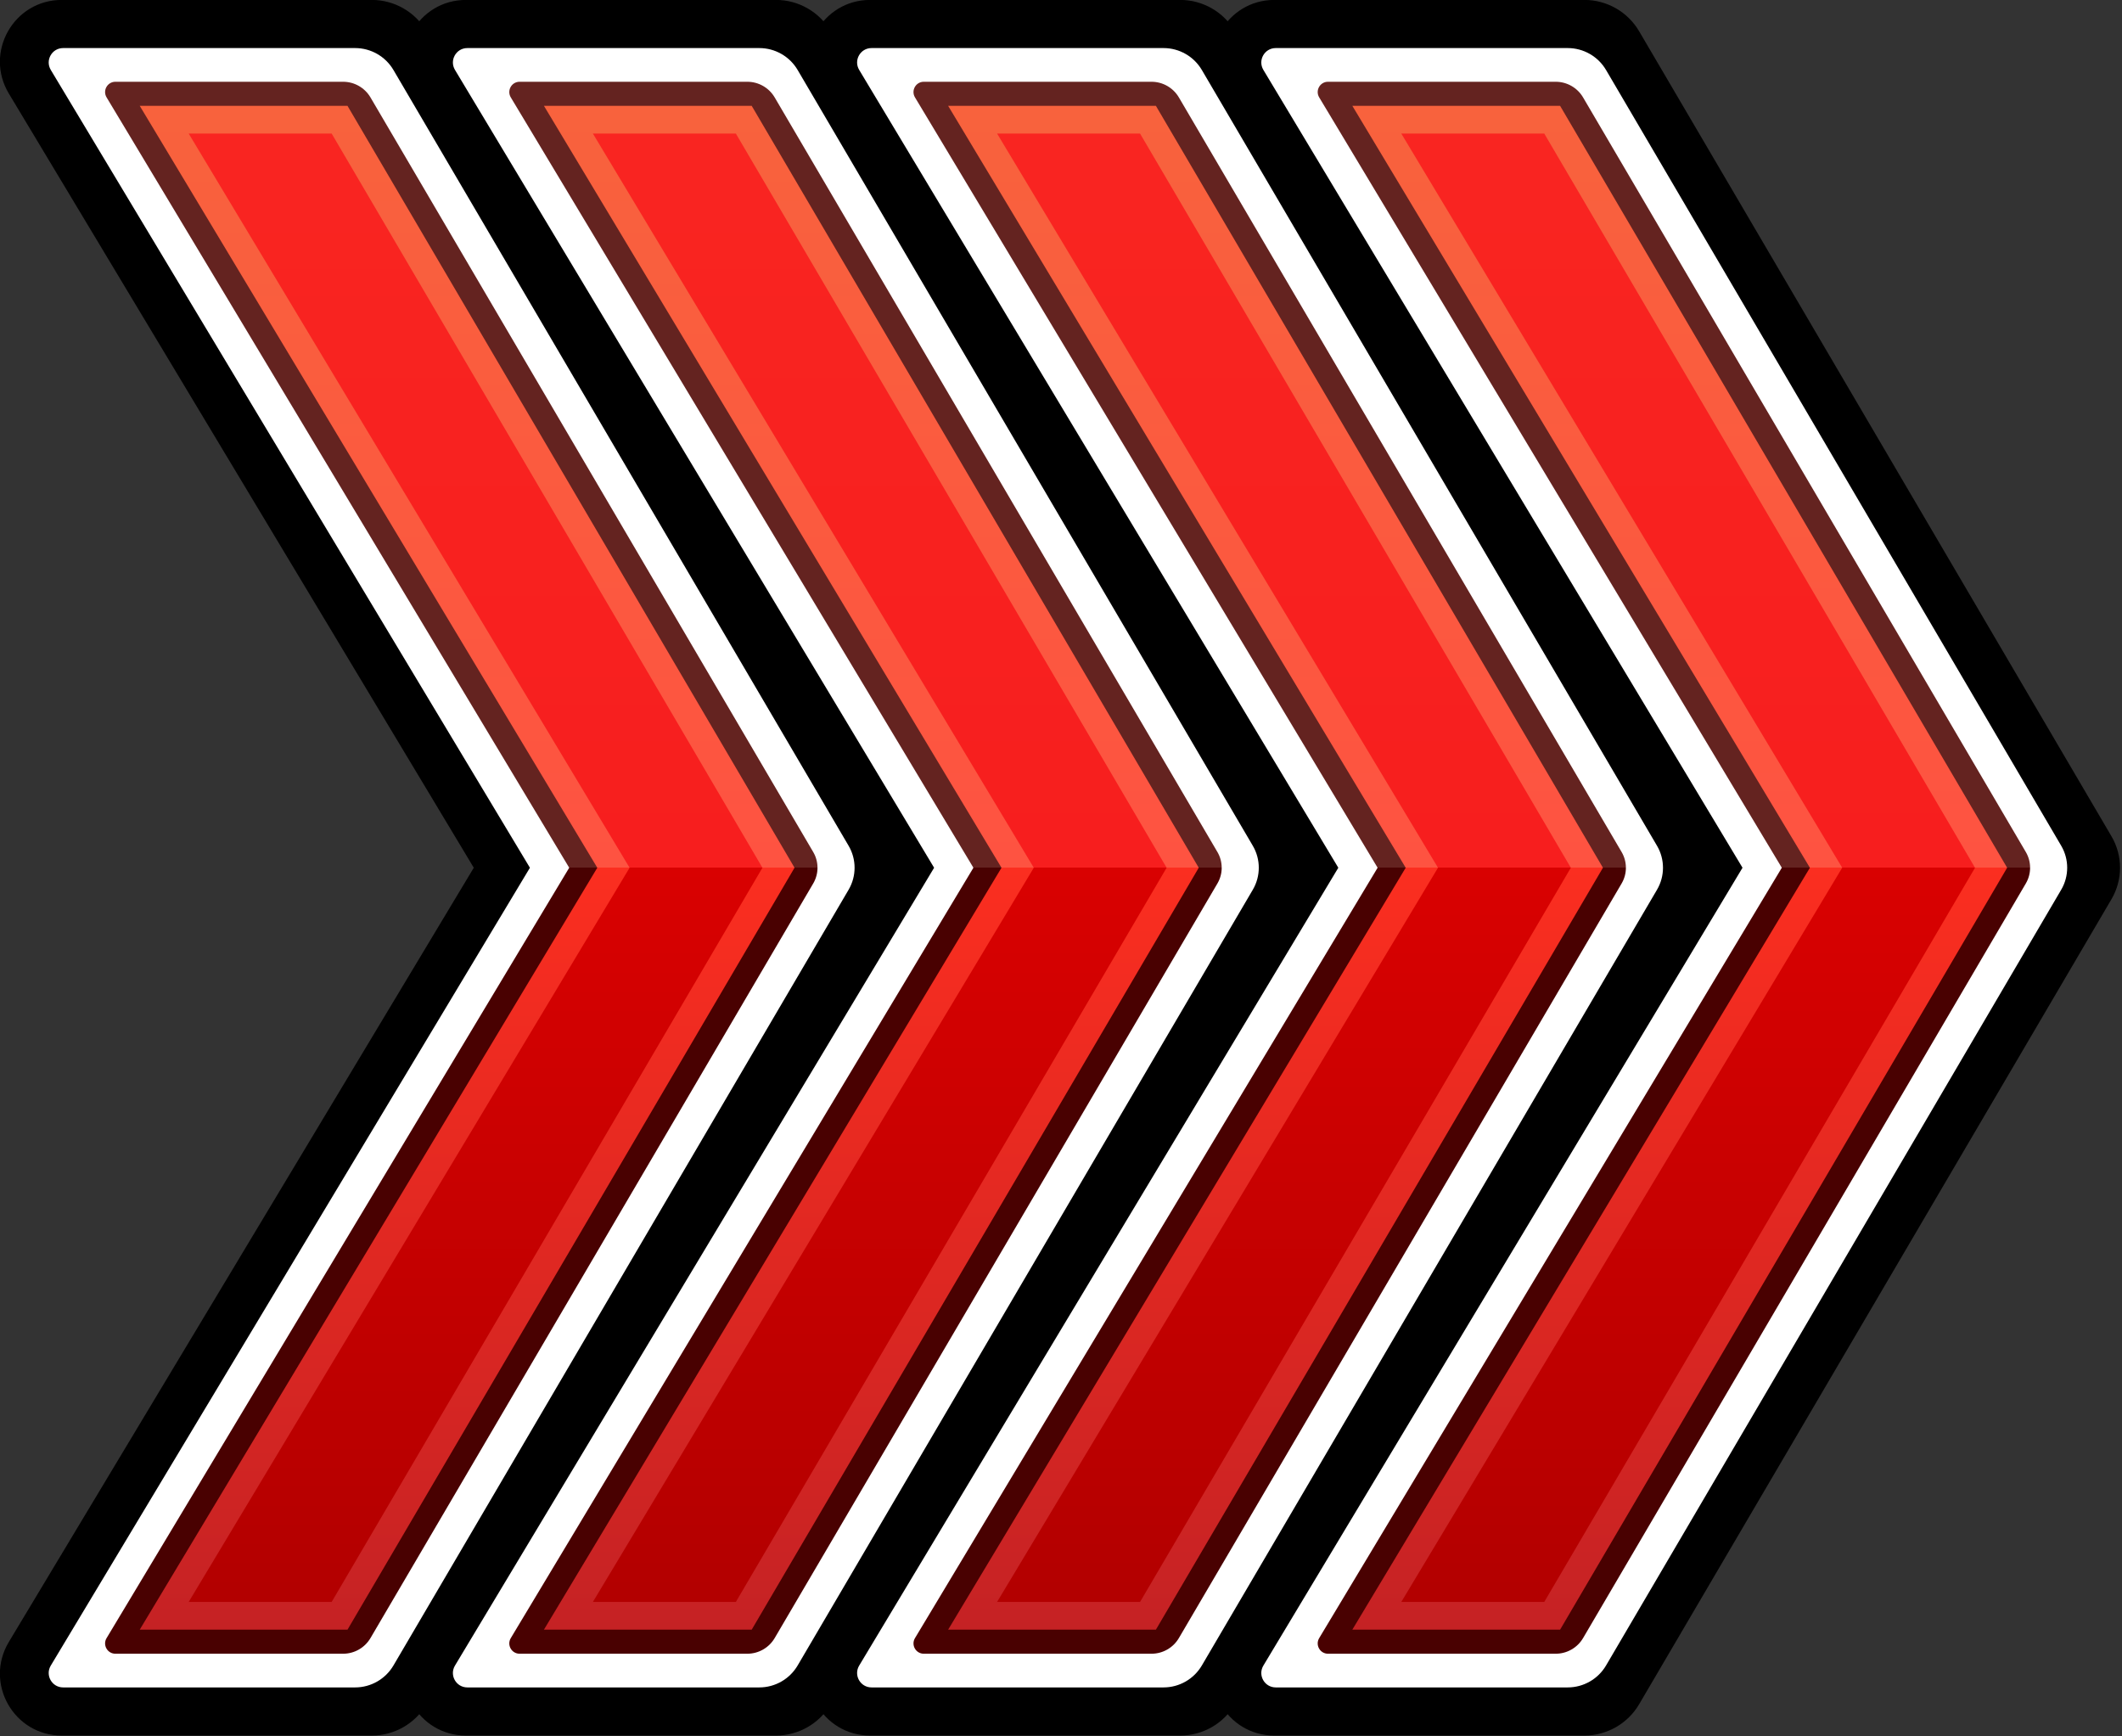 <?xml version="1.0" encoding="UTF-8" standalone="no"?>
<!-- Created with Inkscape (http://www.inkscape.org/) -->

<svg
   width="291.042mm"
   height="238.125mm"
   viewBox="0 0 291.042 238.125"
   version="1.1"
   id="svg1"
   inkscape:version="1.3.2 (091e20ef0f, 2023-11-25, custom)"
   xml:space="preserve"
   sodipodi:docname="SpeedPortal4x.svg"
   xmlns:inkscape="http://www.inkscape.org/namespaces/inkscape"
   xmlns:sodipodi="http://sodipodi.sourceforge.net/DTD/sodipodi-0.dtd"
   xmlns:xlink="http://www.w3.org/1999/xlink"
   xmlns="http://www.w3.org/2000/svg"
   xmlns:svg="http://www.w3.org/2000/svg"><rect x="0" y="0" width="291.042" height="238.125" fill="#333333" stroke="none"/><sodipodi:namedview
     id="namedview1"
     pagecolor="#4d4d4d"
     bordercolor="#eeeeee"
     borderopacity="1"
     inkscape:showpageshadow="0"
     inkscape:pageopacity="0"
     inkscape:pagecheckerboard="false"
     inkscape:deskcolor="#181825"
     inkscape:document-units="px"
     inkscape:zoom="0.45998769"
     inkscape:cx="605.45098"
     inkscape:cy="519.57912"
     inkscape:window-width="1900"
     inkscape:window-height="1019"
     inkscape:window-x="6"
     inkscape:window-y="47"
     inkscape:window-maximized="1"
     inkscape:current-layer="layer1"
     showgrid="false" /><defs
     id="defs1"><inkscape:path-effect
       effect="tiling"
       id="path-effect23"
       is_visible="true"
       lpeversion="1"
       unit="px"
       seed="1;1"
       lpesatellites=""
       num_rows="1"
       num_cols="4"
       gapx="-69.05"
       gapy="0"
       offset="0"
       offset_type="false"
       scale="0"
       rotate="0"
       mirrorrowsx="false"
       mirrorrowsy="false"
       mirrorcolsx="false"
       mirrorcolsy="false"
       mirrortrans="false"
       shrink_interp="false"
       split_items="false"
       link_styles="false"
       interpolate_scalex="false"
       interpolate_scaley="true"
       interpolate_rotatex="false"
       interpolate_rotatey="true"
       random_scale="false"
       random_rotate="false"
       random_gap_y="false"
       random_gap_x="false"
       transformorigin="translate(-76.694,0.717)" /><linearGradient
       id="linearGradient4"><stop
         style="stop-color:#f92521;stop-opacity:1;"
         offset="0"
         id="stop20" /><stop
         style="stop-color:#f71e1e;stop-opacity:1;"
         offset="0.5"
         id="stop21" /><stop
         style="stop-color:#d90101;stop-opacity:1;"
         offset="0.5"
         id="stop22" /><stop
         style="stop-color:#b10000;stop-opacity:1;"
         offset="1"
         id="stop23" /></linearGradient><inkscape:path-effect
       effect="offset"
       id="path-effect20"
       is_visible="true"
       lpeversion="1.2"
       linejoin_type="miter"
       unit="mm"
       offset="-3.8"
       miter_limit="4"
       attempt_force_join="false"
       update_on_knot_move="true" /><inkscape:path-effect
       effect="mirror_symmetry"
       start_point="203.849,142.875"
       end_point="293.837,142.875"
       center_point="248.843,142.875"
       id="path-effect18"
       is_visible="true"
       lpeversion="1.2"
       lpesatellites=""
       mode="Y"
       discard_orig_path="false"
       fuse_paths="false"
       oposite_fuse="false"
       split_items="false"
       split_open="false"
       link_styles="false" /><linearGradient
       id="linearGradient7"
       inkscape:collect="always"><stop
         style="stop-color:#642320;stop-opacity:1"
         offset="0.5"
         id="stop8" /><stop
         style="stop-color:#490101;stop-opacity:1;"
         offset="0.5"
         id="stop9" /></linearGradient><linearGradient
       id="linearGradient4-1"><stop
         style="stop-color:#f8623d;stop-opacity:1;"
         offset="0"
         id="stop6" /><stop
         style="stop-color:#fe5341;stop-opacity:1;"
         offset="0.5"
         id="stop4" /><stop
         style="stop-color:#fb2e20;stop-opacity:1;"
         offset="0.5"
         id="stop5" /><stop
         style="stop-color:#c52224;stop-opacity:1;"
         offset="1"
         id="stop7" /></linearGradient><inkscape:path-effect
       effect="mirror_symmetry"
       start_point="204.379,118.441"
       end_point="294.897,118.441"
       center_point="249.638,118.441"
       id="path-effect14"
       is_visible="true"
       lpeversion="1.2"
       lpesatellites=""
       mode="Y"
       discard_orig_path="false"
       fuse_paths="false"
       oposite_fuse="false"
       split_items="false"
       split_open="false"
       link_styles="false" /><inkscape:path-effect
       effect="offset"
       id="path-effect11"
       is_visible="true"
       lpeversion="1.2"
       linejoin_type="miter"
       unit="mm"
       offset="-5.264"
       miter_limit="4"
       attempt_force_join="false"
       update_on_knot_move="true" /><inkscape:path-effect
       effect="mirror_symmetry"
       start_point="213.229,137.867"
       end_point="286.152,137.867"
       center_point="249.69,137.867"
       id="path-effect4"
       is_visible="true"
       lpeversion="1.2"
       lpesatellites="#path3"
       mode="Y"
       discard_orig_path="false"
       fuse_paths="false"
       oposite_fuse="false"
       split_items="true"
       split_open="false"
       link_styles="false" /><inkscape:path-effect
       effect="fillet_chamfer"
       id="path-effect21"
       is_visible="true"
       lpeversion="1"
       nodesatellites_param="F,0,0,1,0,15,0,1 @ F,0,0,1,0,0,0,1 @ F,0,0,1,0,15,0,1 @ F,0,0,1,0,5,0,1 @ F,0,0,1,0,5,0,1 @ F,0,0,1,0,5,0,1"
       radius="5"
       unit="px"
       method="auto"
       mode="F"
       chamfer_steps="1"
       flexible="false"
       use_knot_distance="true"
       apply_no_radius="true"
       apply_with_radius="true"
       only_selected="false"
       hide_knots="false" /><inkscape:path-effect
       effect="offset"
       id="path-effect19"
       is_visible="true"
       lpeversion="1.2"
       linejoin_type="miter"
       unit="px"
       offset="54.914"
       miter_limit="4"
       attempt_force_join="false"
       update_on_knot_move="true" /><inkscape:path-effect
       effect="fillet_chamfer"
       id="path-effect17"
       is_visible="true"
       lpeversion="1"
       nodesatellites_param="F,0,0,1,0,3.5,0,1 @ F,0,0,1,0,0,0,1 @ F,0,0,1,0,3.5,0,1 @ F,0,0,1,0,3.5,0,1 @ F,0,0,1,0,3.5,0,1 @ F,0,0,1,0,3.5,0,1"
       radius="3.5"
       unit="px"
       method="auto"
       mode="F"
       chamfer_steps="1"
       flexible="false"
       use_knot_distance="true"
       apply_no_radius="true"
       apply_with_radius="true"
       only_selected="false"
       hide_knots="false" /><inkscape:path-effect
       effect="offset"
       id="path-effect15"
       is_visible="true"
       lpeversion="1.2"
       linejoin_type="miter"
       unit="px"
       offset="29.953"
       miter_limit="4"
       attempt_force_join="false"
       update_on_knot_move="true" /><inkscape:path-effect
       effect="fillet_chamfer"
       id="path-effect13"
       is_visible="true"
       lpeversion="1"
       nodesatellites_param="F,0,0,1,0,2.5,0,1 @ F,0,0,1,0,2.5,0,1 @ F,0,0,1,0,2.5,0,1 @ F,0,0,1,0,2.5,0,1"
       radius="2.5"
       unit="px"
       method="auto"
       mode="F"
       chamfer_steps="1"
       flexible="false"
       use_knot_distance="true"
       apply_no_radius="true"
       apply_with_radius="true"
       only_selected="false"
       hide_knots="false" /><inkscape:path-effect
       effect="offset"
       id="path-effect12"
       is_visible="true"
       lpeversion="1.2"
       linejoin_type="miter"
       unit="mm"
       offset="11.34"
       miter_limit="4"
       attempt_force_join="false"
       update_on_knot_move="true" /><inkscape:path-effect
       effect="offset"
       id="path-effect10"
       is_visible="true"
       lpeversion="1.2"
       linejoin_type="miter"
       unit="mm"
       offset="0"
       miter_limit="4"
       attempt_force_join="false"
       update_on_knot_move="true" /><inkscape:path-effect
       effect="offset"
       id="path-effect8"
       is_visible="true"
       lpeversion="1.2"
       linejoin_type="miter"
       unit="px"
       offset="12.48"
       miter_limit="4"
       attempt_force_join="false"
       update_on_knot_move="true" /><inkscape:path-effect
       effect="offset"
       id="path-effect7"
       is_visible="true"
       lpeversion="1.2"
       linejoin_type="miter"
       unit="mm"
       offset="4.7"
       miter_limit="4"
       attempt_force_join="false"
       update_on_knot_move="true" /><inkscape:path-effect
       effect="join_type"
       id="path-effect5"
       is_visible="true"
       lpeversion="1"
       linecap_type="butt"
       line_width="6.615"
       linejoin_type="bevel"
       miter_limit="100"
       attempt_force_join="true" /><inkscape:path-effect
       effect="mirror_symmetry"
       start_point="203.849,142.875"
       end_point="307.087,142.875"
       center_point="255.468,142.875"
       id="path-effect9"
       is_visible="true"
       lpeversion="1.2"
       lpesatellites=""
       mode="Y"
       discard_orig_path="false"
       fuse_paths="false"
       oposite_fuse="false"
       split_items="false"
       split_open="false"
       link_styles="false" /><inkscape:path-effect
       effect="mirror_symmetry"
       start_point="204.379,142.875"
       end_point="294.897,142.875"
       center_point="249.638,142.875"
       id="path-effect6"
       is_visible="true"
       lpeversion="1.2"
       lpesatellites="#path6"
       mode="Y"
       discard_orig_path="false"
       fuse_paths="false"
       oposite_fuse="false"
       split_items="true"
       split_open="false"
       link_styles="false" /><inkscape:path-effect
       effect="fillet_chamfer"
       id="path-effect21-6"
       is_visible="true"
       lpeversion="1"
       nodesatellites_param="F,0,0,1,0,15,0,1 @ F,0,0,1,0,0,0,1 @ F,0,0,1,0,15,0,1 @ F,0,0,1,0,5,0,1 @ F,0,0,1,0,5,0,1 @ F,0,0,1,0,5,0,1"
       radius="5"
       unit="px"
       method="auto"
       mode="F"
       chamfer_steps="1"
       flexible="false"
       use_knot_distance="true"
       apply_no_radius="true"
       apply_with_radius="true"
       only_selected="false"
       hide_knots="false" /><inkscape:path-effect
       effect="offset"
       id="path-effect19-2"
       is_visible="true"
       lpeversion="1.2"
       linejoin_type="miter"
       unit="px"
       offset="54.914"
       miter_limit="4"
       attempt_force_join="false"
       update_on_knot_move="true" /><inkscape:path-effect
       effect="fillet_chamfer"
       id="path-effect17-9"
       is_visible="true"
       lpeversion="1"
       nodesatellites_param="F,0,0,1,0,3.5,0,1 @ F,0,0,1,0,0,0,1 @ F,0,0,1,0,3.5,0,1 @ F,0,0,1,0,3.5,0,1 @ F,0,0,1,0,3.5,0,1 @ F,0,0,1,0,3.5,0,1"
       radius="3.5"
       unit="px"
       method="auto"
       mode="F"
       chamfer_steps="1"
       flexible="false"
       use_knot_distance="true"
       apply_no_radius="true"
       apply_with_radius="true"
       only_selected="false"
       hide_knots="false" /><inkscape:path-effect
       effect="offset"
       id="path-effect15-1"
       is_visible="true"
       lpeversion="1.2"
       linejoin_type="miter"
       unit="px"
       offset="29.953"
       miter_limit="4"
       attempt_force_join="false"
       update_on_knot_move="true" /><inkscape:path-effect
       effect="fillet_chamfer"
       id="path-effect13-2"
       is_visible="true"
       lpeversion="1"
       nodesatellites_param="F,0,0,1,0,2.5,0,1 @ F,0,0,1,0,0,0,1 @ F,0,0,1,0,2.5,0,1 @ F,0,0,1,0,2.5,0,1 @ F,0,0,1,0,2.5,0,1 @ F,0,0,1,0,2.5,0,1"
       radius="2.5"
       unit="px"
       method="auto"
       mode="F"
       chamfer_steps="1"
       flexible="false"
       use_knot_distance="true"
       apply_no_radius="true"
       apply_with_radius="true"
       only_selected="false"
       hide_knots="false" /><inkscape:path-effect
       effect="offset"
       id="path-effect12-7"
       is_visible="true"
       lpeversion="1.2"
       linejoin_type="miter"
       unit="mm"
       offset="11.34"
       miter_limit="4"
       attempt_force_join="false"
       update_on_knot_move="true" /><inkscape:path-effect
       effect="offset"
       id="path-effect10-0"
       is_visible="true"
       lpeversion="1.2"
       linejoin_type="miter"
       unit="mm"
       offset="0"
       miter_limit="4"
       attempt_force_join="false"
       update_on_knot_move="true" /><inkscape:path-effect
       effect="offset"
       id="path-effect8-9"
       is_visible="true"
       lpeversion="1.2"
       linejoin_type="miter"
       unit="px"
       offset="12.48"
       miter_limit="4"
       attempt_force_join="false"
       update_on_knot_move="true" /><inkscape:path-effect
       effect="offset"
       id="path-effect7-3"
       is_visible="true"
       lpeversion="1.2"
       linejoin_type="miter"
       unit="mm"
       offset="4.7"
       miter_limit="4"
       attempt_force_join="false"
       update_on_knot_move="true" /><inkscape:path-effect
       effect="join_type"
       id="path-effect5-6"
       is_visible="true"
       lpeversion="1"
       linecap_type="butt"
       line_width="6.615"
       linejoin_type="bevel"
       miter_limit="100"
       attempt_force_join="true" /><inkscape:path-effect
       effect="mirror_symmetry"
       start_point="203.849,142.875"
       end_point="307.087,142.875"
       center_point="255.468,142.875"
       id="path-effect9-0"
       is_visible="true"
       lpeversion="1.2"
       lpesatellites=""
       mode="Y"
       discard_orig_path="false"
       fuse_paths="false"
       oposite_fuse="false"
       split_items="false"
       split_open="false"
       link_styles="false" /><inkscape:path-effect
       effect="mirror_symmetry"
       start_point="203.849,142.875"
       end_point="293.837,142.875"
       center_point="248.843,142.875"
       id="path-effect6-6"
       is_visible="true"
       lpeversion="1.2"
       lpesatellites=""
       mode="Y"
       discard_orig_path="false"
       fuse_paths="false"
       oposite_fuse="false"
       split_items="false"
       split_open="false"
       link_styles="false" /><linearGradient
       inkscape:collect="always"
       xlink:href="#linearGradient4"
       id="linearGradient5"
       x1="218.125"
       y1="38.179"
       x2="218.125"
       y2="247.571"
       gradientUnits="userSpaceOnUse" /><linearGradient
       inkscape:collect="always"
       xlink:href="#linearGradient7"
       id="linearGradient9"
       x1="216.15"
       y1="34.871"
       x2="216.15"
       y2="250.879"
       gradientUnits="userSpaceOnUse" /><linearGradient
       inkscape:collect="always"
       xlink:href="#linearGradient4-1"
       id="linearGradient23"
       gradientUnits="userSpaceOnUse"
       x1="218.125"
       y1="38.179"
       x2="218.125"
       y2="247.571" /></defs><g
     inkscape:label="Calque 1"
     inkscape:groupmode="layer"
     id="layer1"><g
       id="g21"
       transform="translate(-184.565,-23.625)"
       style="opacity:1;mix-blend-mode:normal"
       inkscape:path-effect="#path-effect23"><path
         d="M 185.856,36.484 249.756,142.875 185.856,249.266 c -3.398,5.658 0.677,12.859 7.277,12.859 h 42.604 c 3.097,0 5.963,-1.641 7.53,-4.312 l 64.914,-110.625 c 1.562,-2.663 1.562,-5.962 0,-8.625 L 243.267,27.937 C 241.699,25.266 238.834,23.625 235.736,23.625 h -42.604 c -6.6,2e-6 -10.675,7.201 -7.277,12.859 z m 55.549,0 63.9,106.391 -63.9,106.391 c -3.398,5.658 0.677,12.859 7.277,12.859 h 42.604 c 3.097,0 5.963,-1.641 7.53,-4.312 l 64.914,-110.625 c 1.562,-2.663 1.562,-5.962 0,-8.625 L 298.816,27.937 c -1.568,-2.671 -4.433,-4.312 -7.53,-4.312 h -42.604 c -6.6,2e-6 -10.675,7.201 -7.277,12.859 z m 55.549,0 63.9,106.391 -63.9,106.391 c -3.398,5.658 0.677,12.859 7.277,12.859 h 42.604 c 3.097,0 5.963,-1.641 7.53,-4.312 l 64.914,-110.625 c 1.562,-2.663 1.562,-5.962 0,-8.625 L 354.365,27.937 c -1.568,-2.671 -4.433,-4.312 -7.53,-4.312 h -42.604 c -6.6,2e-6 -10.675,7.201 -7.277,12.859 z m 55.549,0 63.9,106.391 -63.9,106.391 c -3.398,5.658 0.677,12.859 7.277,12.859 h 42.604 c 3.097,0 5.963,-1.641 7.53,-4.312 l 64.914,-110.625 c 1.562,-2.663 1.562,-5.962 0,-8.625 L 409.914,27.937 C 408.347,25.266 405.481,23.625 402.384,23.625 h -42.604 c -6.6,2e-6 -10.675,7.201 -7.277,12.859 z"
         style="display:inline;fill:#000000;fill-opacity:1;stroke:none;stroke-width:6.615;stroke-linecap:square;paint-order:stroke fill markers"
         id="path17"
         inkscape:path-effect="#path-effect19-2;#path-effect21-6"
         inkscape:original-d="M 203.84854,38.178548 266.73049,142.875 203.84854,247.57145 h 28.55313 L 293.8372,142.875 232.40167,38.178548 Z"
         transform="matrix(0.998,0,0,0.998,0.29,0.037)"
         sodipodi:nodetypes="ccccccc" /><path
         d="M 191.622,33.241 257.471,142.875 191.622,252.509 c -0.793,1.32 0.158,3 1.698,3 h 40.127 c 2.168,0 4.174,-1.149 5.271,-3.019 l 62.551,-106.597 c 1.094,-1.864 1.094,-4.173 0,-6.037 L 238.719,33.259 c -1.097,-1.87 -3.103,-3.019 -5.271,-3.019 h -40.127 c -1.54,2e-6 -2.491,1.68 -1.698,3 z m 55.549,0 65.848,109.634 -65.848,109.634 c -0.793,1.32 0.158,3 1.698,3 h 40.127 c 2.168,0 4.174,-1.149 5.271,-3.019 l 62.551,-106.597 c 1.094,-1.864 1.094,-4.173 0,-6.037 L 294.268,33.259 c -1.097,-1.87 -3.103,-3.019 -5.271,-3.019 h -40.127 c -1.54,2e-6 -2.491,1.68 -1.698,3 z m 55.549,0 65.848,109.634 -65.848,109.634 c -0.793,1.32 0.158,3 1.698,3 h 40.127 c 2.168,0 4.174,-1.149 5.271,-3.019 l 62.551,-106.597 c 1.094,-1.864 1.094,-4.173 0,-6.037 L 349.817,33.259 c -1.097,-1.87 -3.103,-3.019 -5.271,-3.019 h -40.127 c -1.54,2e-6 -2.491,1.68 -1.698,3 z m 55.549,0 65.848,109.634 -65.848,109.634 c -0.793,1.32 0.158,3 1.698,3 h 40.127 c 2.168,0 4.174,-1.149 5.271,-3.019 l 62.551,-106.597 c 1.094,-1.864 1.094,-4.173 0,-6.037 L 405.366,33.259 c -1.097,-1.87 -3.103,-3.019 -5.271,-3.019 h -40.127 c -1.54,2e-6 -2.491,1.68 -1.698,3 z"
         style="display:inline;fill:#ffffff;fill-opacity:1;stroke:none;stroke-width:6.615;stroke-linecap:square;paint-order:stroke fill markers"
         id="path13"
         inkscape:path-effect="#path-effect15-1;#path-effect17-9"
         inkscape:original-d="M 203.84854,38.178548 266.73049,142.875 203.84854,247.57145 h 28.55313 L 293.8372,142.875 232.40167,38.178548 Z"
         transform="matrix(0.998,0,0,0.998,0.29,0.037)"
         sodipodi:nodetypes="ccccccc" /><path
         d="m 199.291,37.014 63.58,105.861 -63.58,105.861 c -0.566,0.943 0.113,2.143 1.213,2.143 h 31.293 c 1.549,0 2.981,-0.82 3.765,-2.156 l 60.845,-103.692 c 0.781,-1.331 0.781,-2.981 0,-4.312 L 235.562,37.027 c -0.784,-1.336 -2.217,-2.156 -3.765,-2.156 h -31.293 c -1.1,-4e-6 -1.779,1.2 -1.213,2.143 z m 55.549,0 63.58,105.861 -63.58,105.861 c -0.566,0.943 0.113,2.143 1.213,2.143 h 31.293 c 1.549,0 2.981,-0.82 3.765,-2.156 l 60.845,-103.692 c 0.781,-1.331 0.781,-2.981 0,-4.312 L 291.111,37.027 c -0.784,-1.336 -2.217,-2.156 -3.765,-2.156 h -31.293 c -1.1,-4e-6 -1.779,1.2 -1.213,2.143 z m 55.549,0 63.58,105.861 -63.58,105.861 c -0.566,0.943 0.113,2.143 1.213,2.143 h 31.293 c 1.549,0 2.981,-0.82 3.765,-2.156 L 407.505,145.031 c 0.781,-1.331 0.781,-2.981 0,-4.312 L 346.66,37.027 c -0.784,-1.336 -2.217,-2.156 -3.765,-2.156 h -31.293 c -1.1,-4e-6 -1.779,1.2 -1.213,2.143 z m 55.549,0 63.58,105.861 -63.58,105.861 c -0.566,0.943 0.113,2.143 1.213,2.143 h 31.293 c 1.549,0 2.981,-0.82 3.765,-2.156 l 60.845,-103.692 c 0.781,-1.331 0.781,-2.981 0,-4.312 L 402.209,37.027 c -0.784,-1.336 -2.217,-2.156 -3.765,-2.156 h -31.293 c -1.1,-4e-6 -1.779,1.2 -1.213,2.143 z"
         style="display:inline;fill:url(#linearGradient9);fill-opacity:1;stroke:none;stroke-width:6.615;stroke-linecap:square;paint-order:stroke fill markers"
         id="path5"
         inkscape:path-effect="#path-effect8-9;#path-effect13-2"
         inkscape:original-d="M 203.84854,38.178548 266.73049,142.875 203.84854,247.57145 h 28.55313 L 293.8372,142.875 232.40167,38.178548 Z"
         transform="matrix(0.998,0,0,0.998,0.29,0.037)"
         sodipodi:nodetypes="ccccccc" /><path
         style="fill:url(#linearGradient23);stroke-width:29.104;stroke-linecap:round;stroke-linejoin:round;paint-order:stroke fill markers"
         d="m 266.73,142.875 h 27.107 L 232.402,38.179 h -28.553 z m 0,0 h 27.107 l -61.435,104.696 h -28.553 z m 55.549,0 h 27.107 L 287.951,38.179 h -28.553 z m 0,0 h 27.107 l -61.435,104.696 h -28.553 z m 55.549,0 h 27.107 L 343.5,38.179 h -28.553 z m 0,0 h 27.107 l -61.435,104.696 h -28.553 z m 55.549,0 H 460.484 L 399.049,38.179 H 370.496 Z m 0,0 H 460.484 L 399.049,247.571 H 370.496 Z"
         id="path1"
         sodipodi:nodetypes="ccccc"
         inkscape:path-effect="#path-effect6-6"
         inkscape:original-d="m 266.73029,142.875 h 27.10674 L 232.40186,38.178806 h -28.55323 z"
         transform="matrix(0.998,0,0,0.998,0.29,0.037)" /><path
         style="fill:url(#linearGradient5);fill-opacity:1;stroke-width:29.104;stroke-linecap:round;stroke-linejoin:round;paint-order:stroke fill markers"
         d="m 210.574,41.986 h 19.648 L 289.424,142.875 230.223,243.764 H 210.574 L 271.17,142.875 Z m 55.549,0 h 19.648 L 344.973,142.875 285.772,243.764 H 266.123 L 326.719,142.875 Z m 55.549,0 h 19.648 L 400.522,142.875 341.321,243.764 H 321.672 L 382.268,142.875 Z m 55.549,0 h 19.648 L 456.071,142.875 396.87,243.764 H 377.222 L 437.817,142.875 Z"
         id="path9"
         sodipodi:nodetypes="ccccc"
         inkscape:path-effect="#path-effect18;#path-effect20"
         inkscape:original-d="m 266.73029,142.875 h 27.10674 L 232.40186,38.178806 h -28.55323 z"
         transform="matrix(0.998,0,0,0.998,0.29,0.037)" /></g></g></svg>
